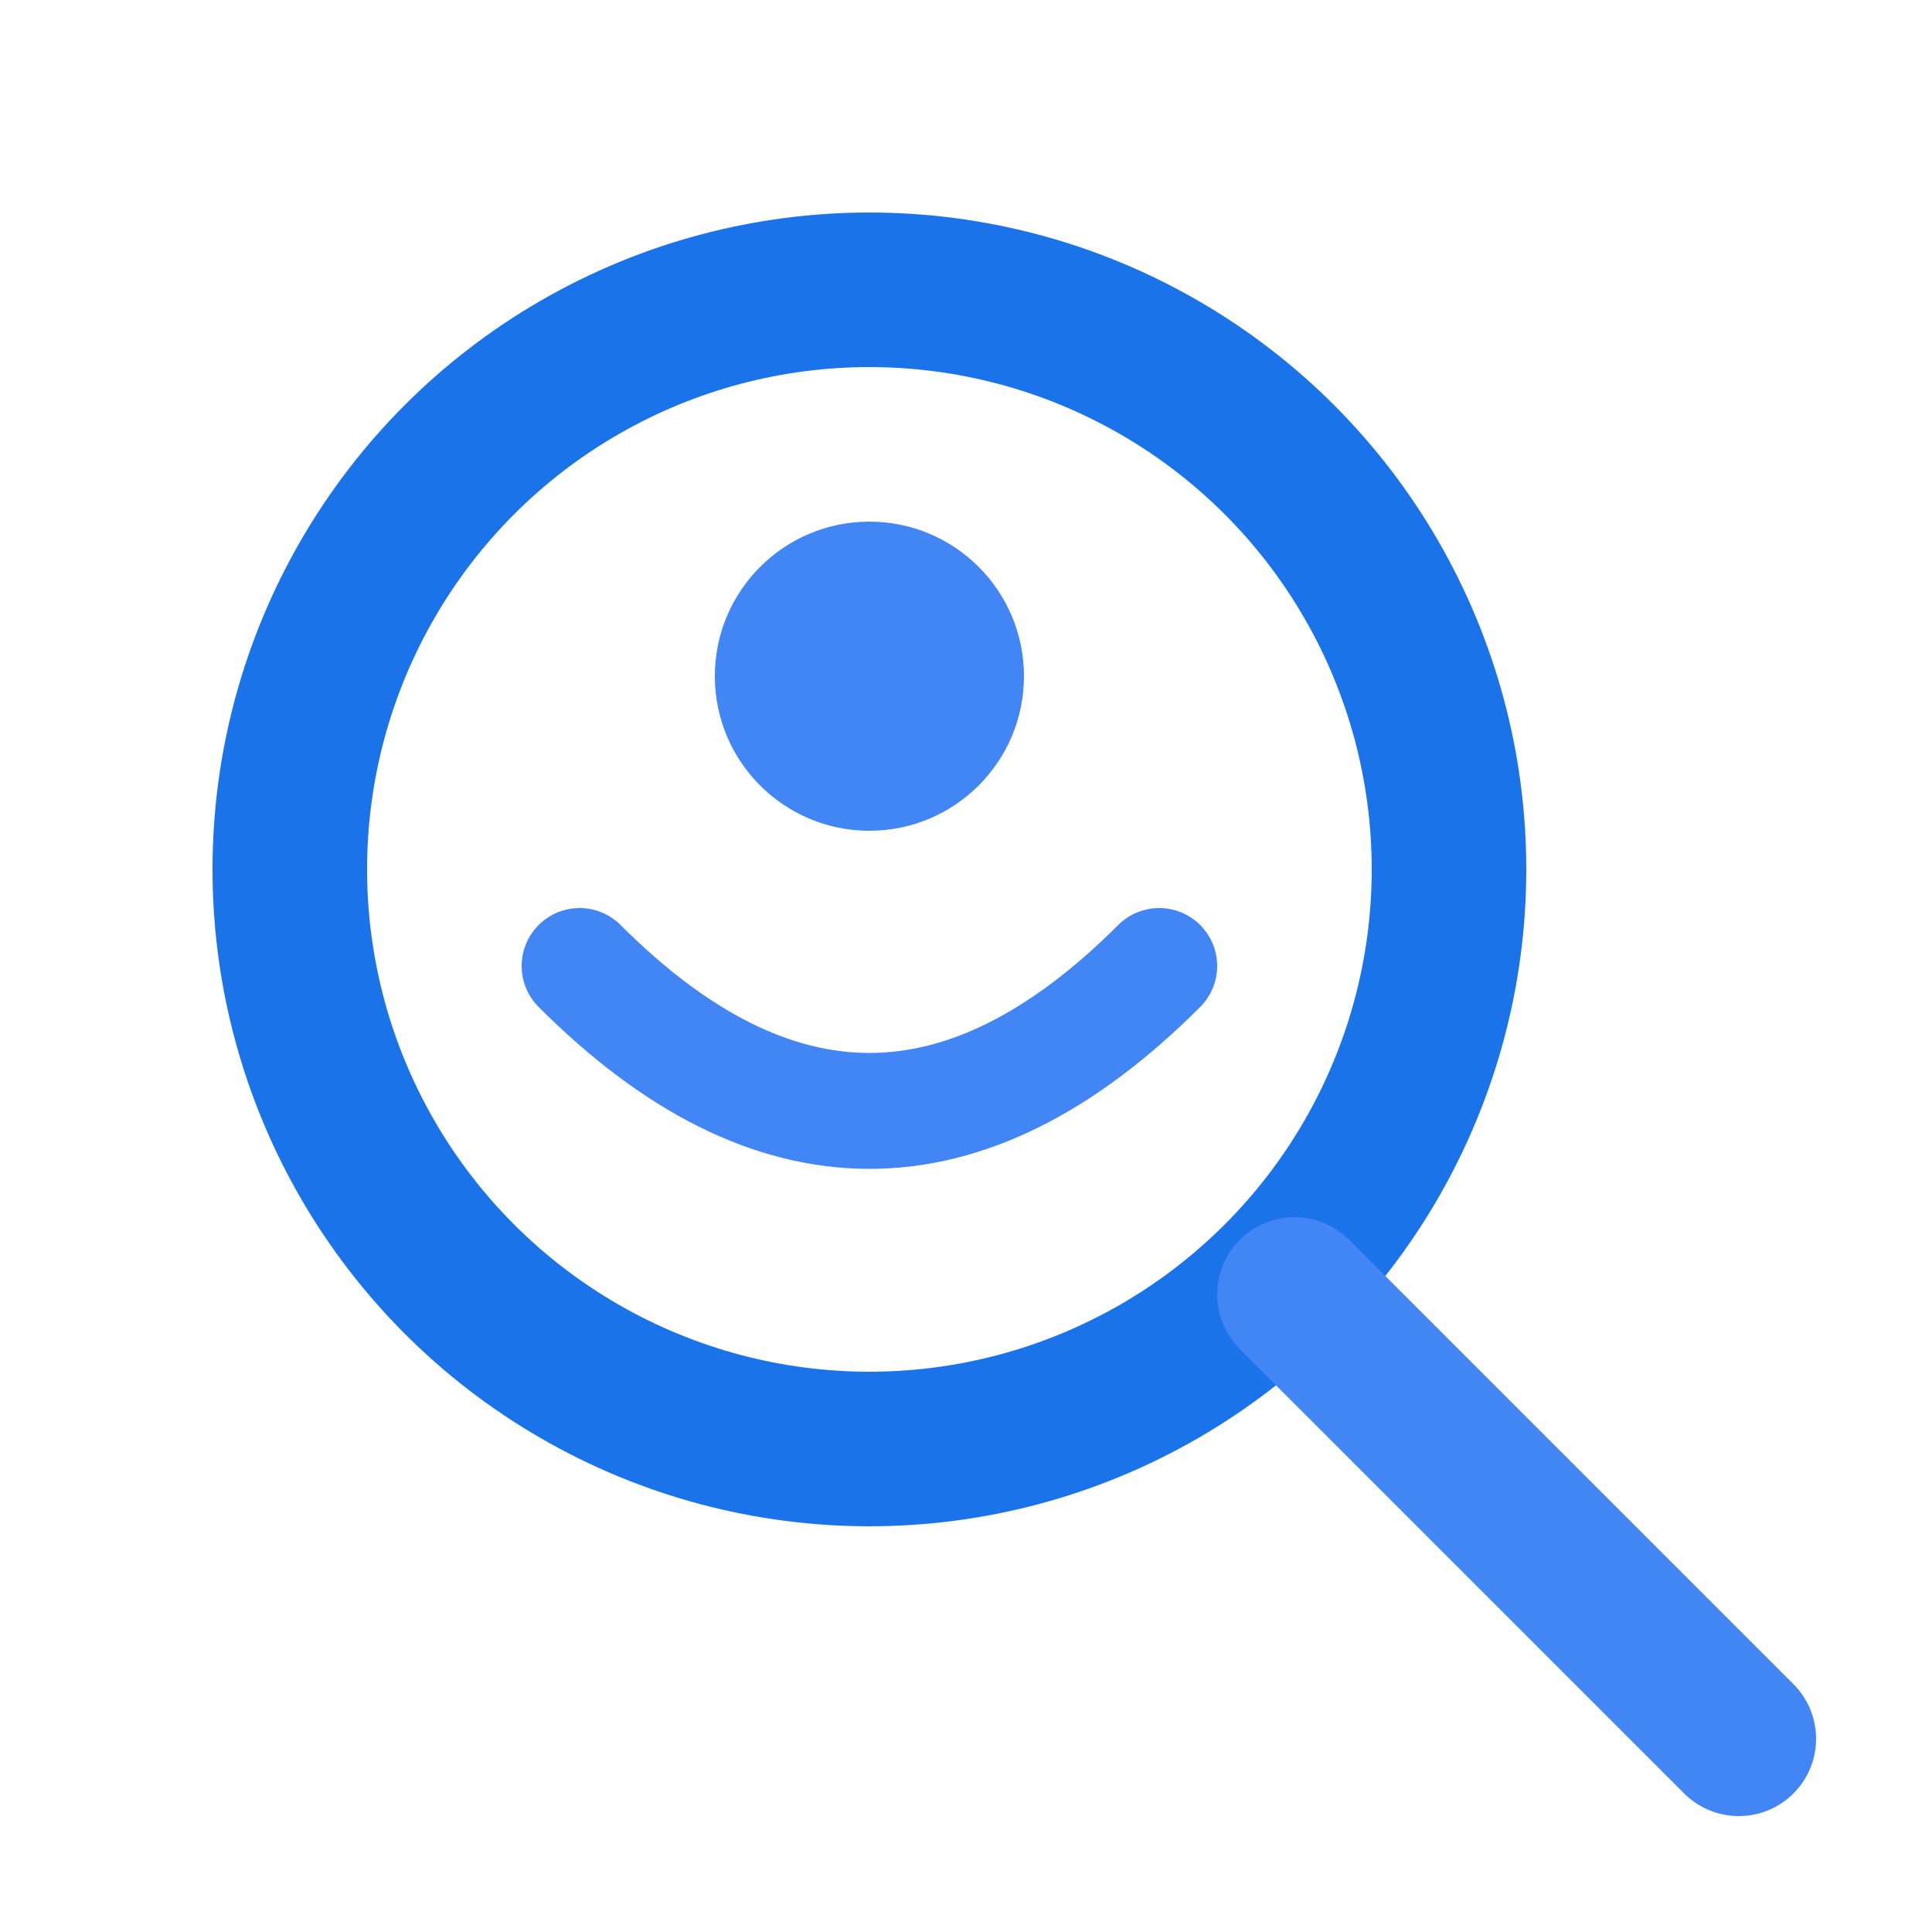 <svg xmlns="http://www.w3.org/2000/svg" viewBox="0 0 100 100">
  <circle cx="45" cy="45" r="30" fill="none" stroke="#1a73e8" stroke-width="8"/>
  <line x1="67" y1="67" x2="90" y2="90" stroke="#4285f4" stroke-width="8" stroke-linecap="round"/>
  <circle cx="45" cy="35" r="8" fill="#4285f4"/>
  <path d="M30 50 Q45 65 60 50" fill="none" stroke="#4285f4" stroke-width="6" stroke-linecap="round"/>
</svg>